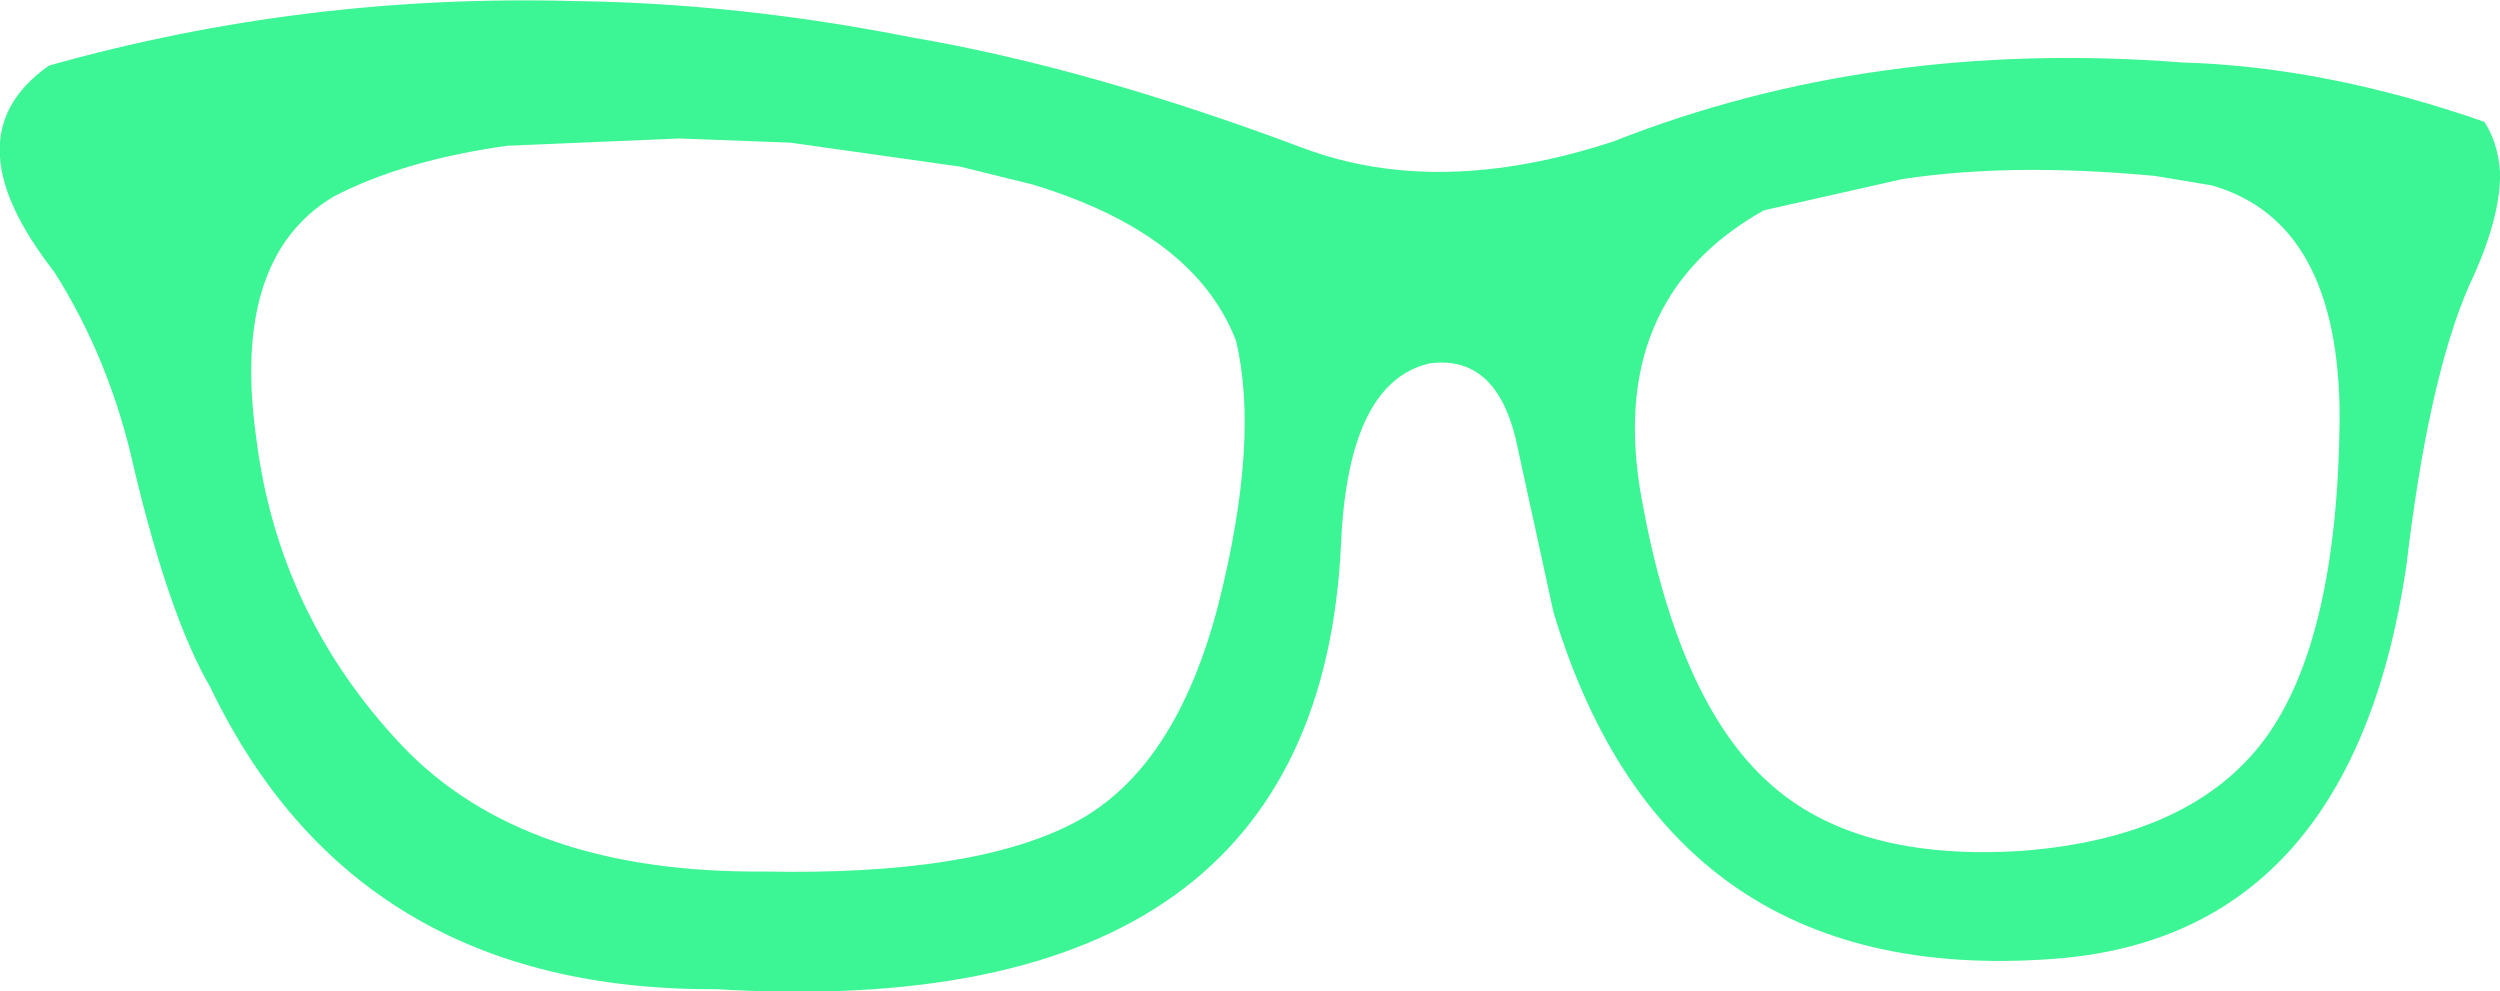 <?xml version="1.0" encoding="UTF-8" standalone="no"?>
<svg xmlns:xlink="http://www.w3.org/1999/xlink" height="47.6px" width="120.05px" xmlns="http://www.w3.org/2000/svg">
  <g transform="matrix(1.0, 0.0, 0.0, 1.0, 60.05, 23.8)">
    <path d="M55.5 3.4 Q52.9 20.85 39.1 22.2 20.05 23.9 14.55 5.6 L12.85 -2.2 Q11.95 -6.8 8.6 -6.35 4.7 -5.45 4.35 2.25 3.3 25.45 -25.65 23.7 -42.95 23.8 -49.95 9.2 -51.9 5.85 -53.6 -1.25 -54.75 -6.5 -57.45 -10.75 -59.9 -13.9 -60.05 -16.25 -60.25 -18.85 -57.7 -20.65 -45.45 -24.1 -32.5 -23.75 -24.55 -23.65 -16.25 -22.0 -7.75 -20.55 2.5 -16.7 9.0 -14.25 17.4 -17.0 29.95 -21.95 44.75 -20.8 51.65 -20.6 59.25 -17.95 59.9 -16.95 60.0 -15.55 60.05 -13.3 58.5 -10.05 56.55 -5.55 55.5 3.4 M-35.7 -16.8 Q-40.7 -16.1 -44.05 -14.35 -48.95 -11.4 -47.75 -2.8 -46.7 5.7 -40.75 12.0 -34.9 18.15 -23.35 18.05 -13.3 18.25 -8.45 15.7 -3.6 13.15 -1.55 5.25 0.45 -2.65 -0.7 -7.45 -2.7 -12.6 -10.5 -14.95 L-13.95 -15.8 -22.1 -16.95 -27.45 -17.15 -35.7 -16.8 M44.05 -15.25 L43.45 -15.35 Q36.55 -16.0 31.3 -15.2 L24.65 -13.7 Q17.0 -9.4 18.8 0.25 20.55 9.85 24.85 13.75 29.05 17.6 37.15 17.05 45.2 16.4 48.7 11.7 52.2 6.95 52.3 -3.7 52.3 -13.15 46.15 -14.9 L44.05 -15.25" fill="#3cf594" fill-rule="evenodd" stroke="none"/>
  </g>
</svg>
